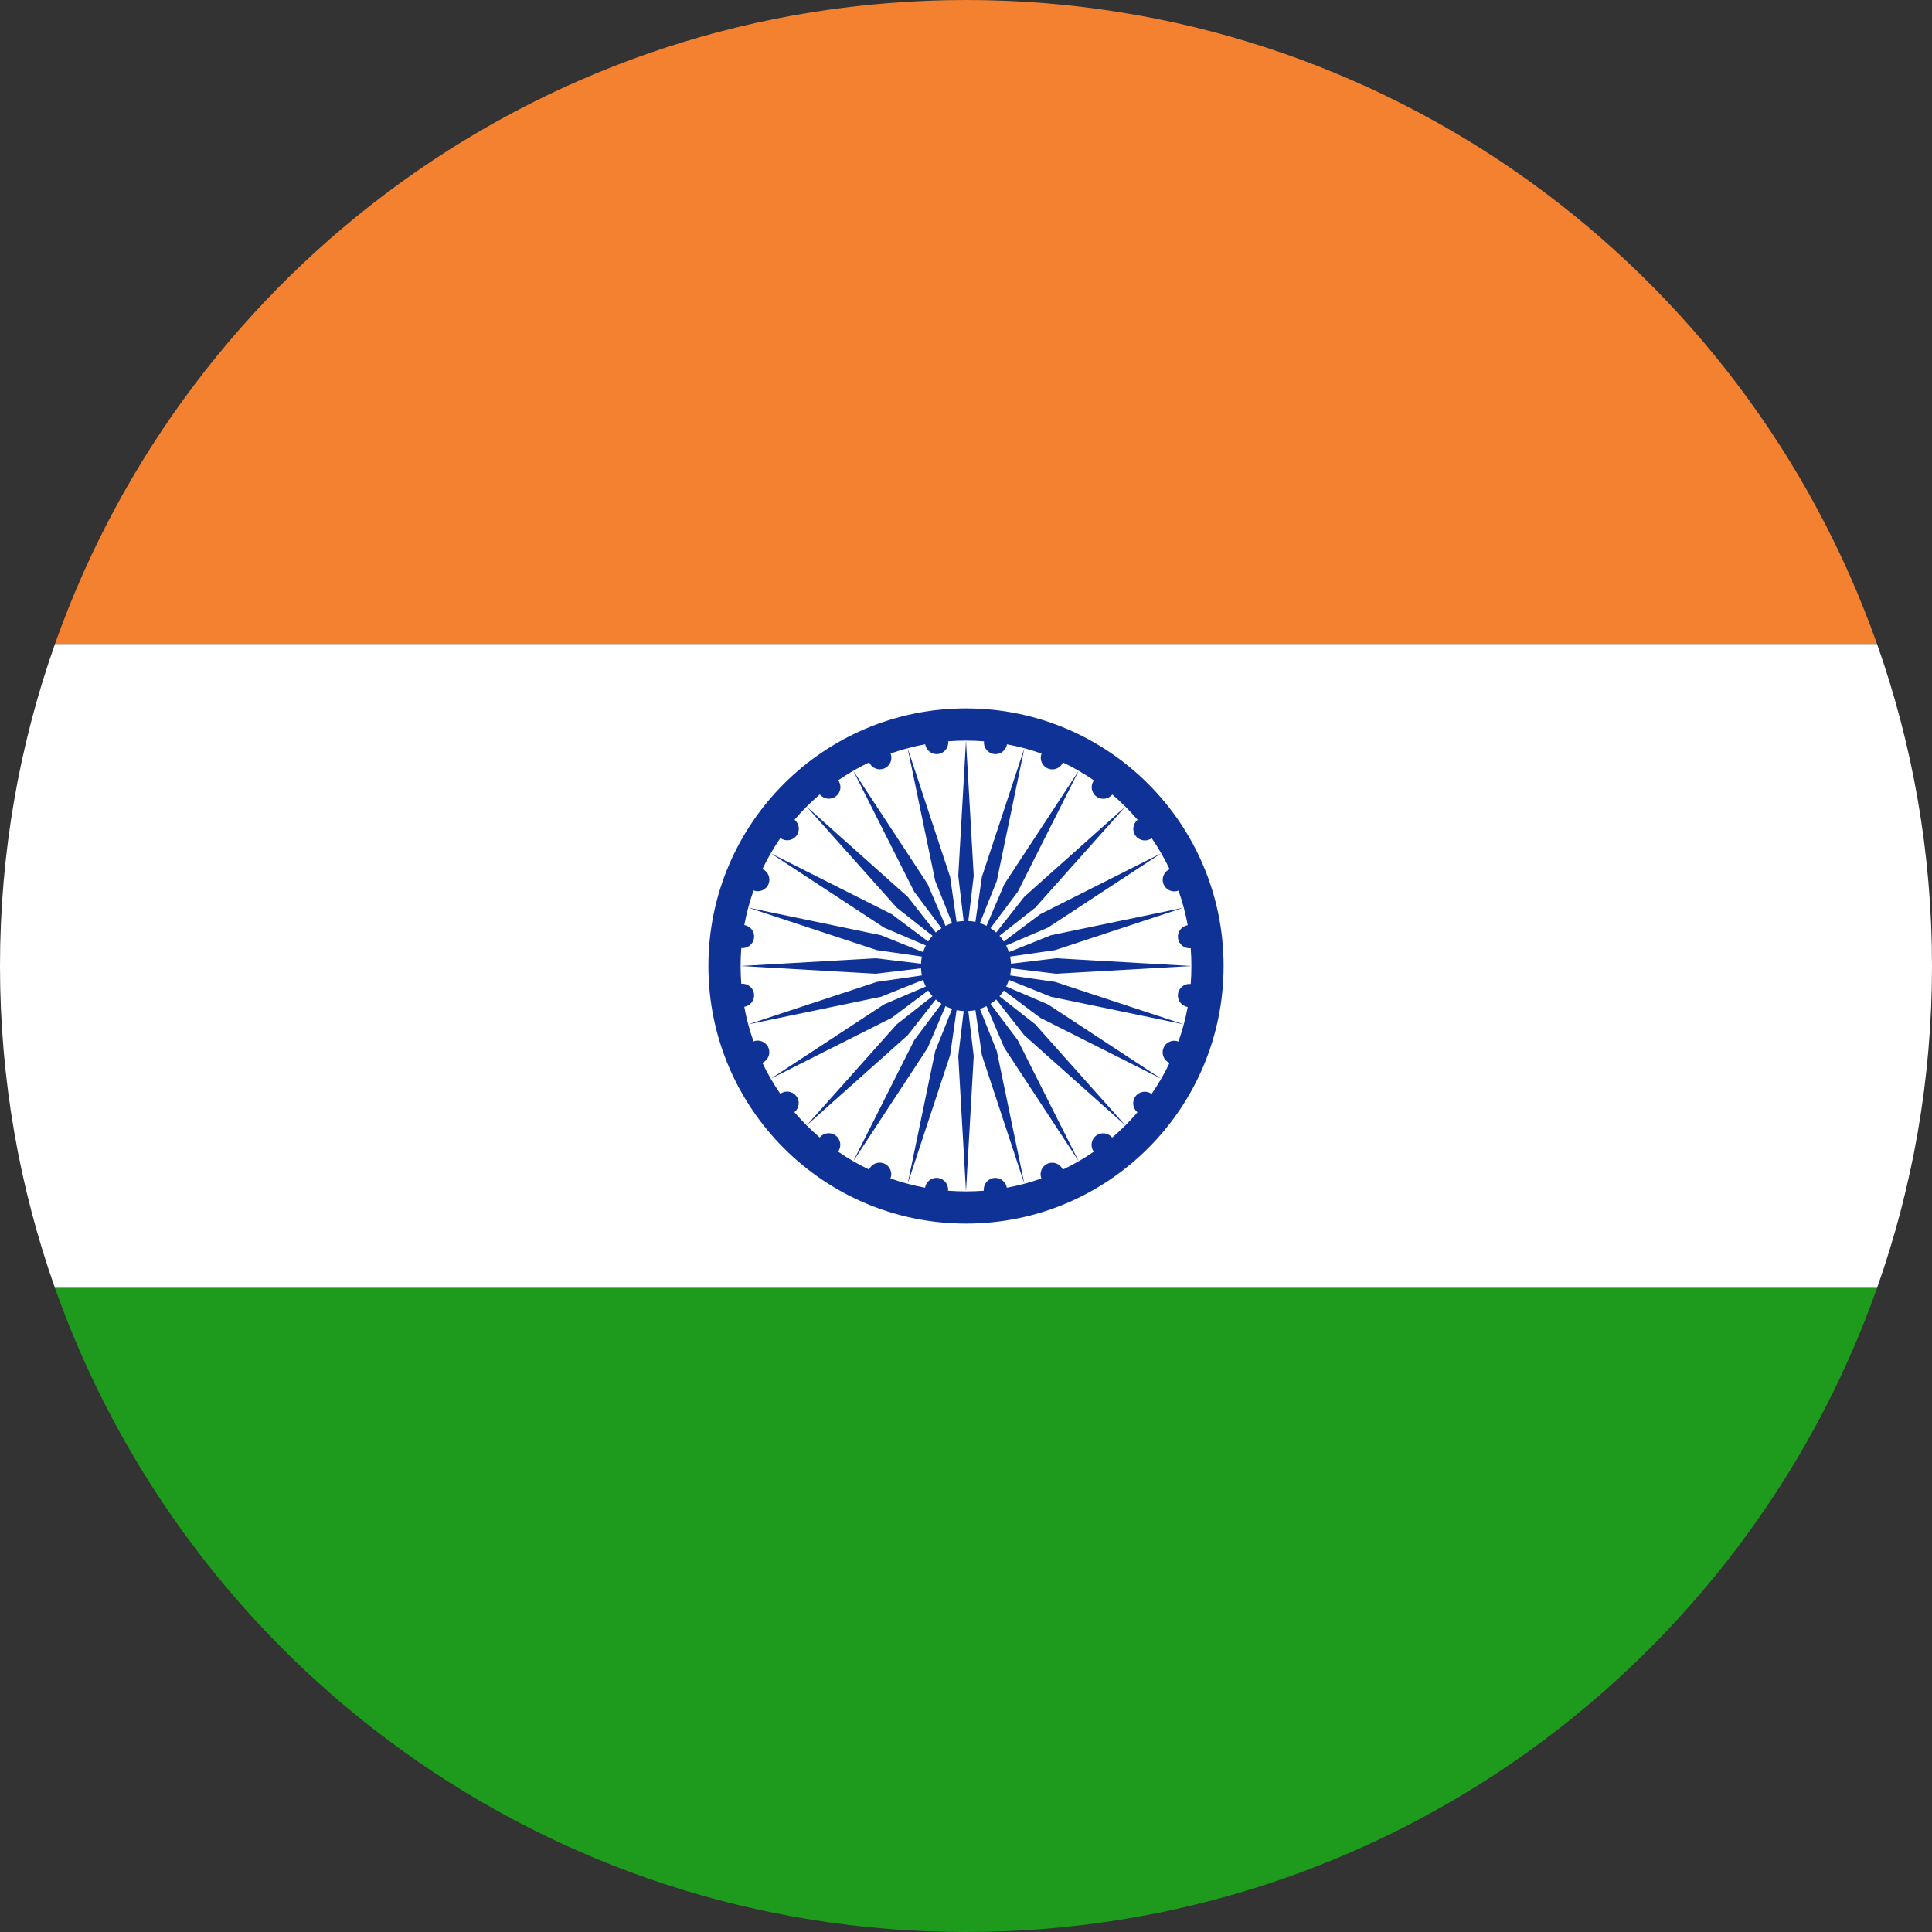 <svg width="120" height="120" viewBox="0 0 120 120" fill="none" xmlns="http://www.w3.org/2000/svg">
<rect x="0" y="0" width="120" height="120" fill="#333333" stroke="none"/>
<g clip-path="url(#clip0_909_223993)">
<path d="M116.586 40H3.414C11.651 16.696 33.876 0 60 0C86.124 0 108.349 16.696 116.586 40Z" fill="#F4812F"/>
<path d="M116.586 80C118.797 73.744 120 67.013 120 60C120 52.987 118.797 46.256 116.586 40H3.414C1.203 46.256 0 52.987 0 60C0 67.013 1.203 73.744 3.414 80H116.586Z" fill="white"/>
<path d="M116.586 80C108.349 103.304 86.124 120 60 120C33.876 120 11.651 103.304 3.414 80H116.586Z" fill="#1E9A1C"/>
<path fill-rule="evenodd" clip-rule="evenodd" d="M76 60C76 68.837 68.837 76 60 76C51.163 76 44 68.837 44 60C44 51.163 51.163 44 60 44C68.837 44 76 51.163 76 60ZM61.106 73.957C60.741 73.986 60.372 74 60 74C59.624 74 59.252 73.985 58.883 73.956C58.925 73.569 58.65 73.217 58.261 73.166C57.873 73.115 57.516 73.384 57.456 73.769C56.718 73.634 56.001 73.441 55.308 73.195C55.45 72.83 55.276 72.418 54.913 72.267C54.551 72.117 54.136 72.285 53.979 72.642C53.306 72.322 52.663 71.948 52.055 71.528C52.285 71.214 52.222 70.771 51.911 70.533C51.601 70.295 51.158 70.349 50.913 70.651C50.349 70.169 49.824 69.643 49.342 69.079C49.645 68.834 49.699 68.391 49.461 68.08C49.222 67.77 48.78 67.707 48.466 67.937C48.046 67.328 47.673 66.685 47.353 66.012C47.711 65.855 47.879 65.44 47.729 65.077C47.578 64.715 47.166 64.54 46.802 64.682C46.556 63.989 46.364 63.272 46.229 62.534C46.614 62.474 46.884 62.117 46.833 61.728C46.782 61.34 46.43 61.065 46.043 61.106C46.014 60.741 46 60.372 46 60C46 59.624 46.015 59.252 46.044 58.883C46.431 58.925 46.783 58.65 46.834 58.261C46.885 57.873 46.616 57.516 46.231 57.456C46.366 56.718 46.559 56.001 46.806 55.308C47.17 55.45 47.582 55.276 47.733 54.913C47.883 54.55 47.715 54.136 47.358 53.978C47.678 53.306 48.052 52.663 48.471 52.054C48.786 52.284 49.229 52.222 49.467 51.911C49.705 51.601 49.652 51.158 49.349 50.913C49.831 50.349 50.357 49.824 50.922 49.342C51.166 49.645 51.609 49.699 51.92 49.461C52.23 49.222 52.293 48.78 52.063 48.465C52.672 48.046 53.315 47.673 53.988 47.353C54.145 47.711 54.56 47.879 54.923 47.728C55.285 47.578 55.46 47.166 55.318 46.802C56.011 46.556 56.728 46.364 57.466 46.229C57.526 46.614 57.883 46.884 58.272 46.833C58.66 46.781 58.935 46.43 58.894 46.043C59.259 46.014 59.628 46 60 46C60 46 60 46 60 46L59.52 54.4L59.856 57.204C59.706 57.211 59.558 57.231 59.415 57.261L59.014 54.467L56.377 46.477L58.087 54.715L59.137 57.335C58.995 57.381 58.857 57.439 58.726 57.506L57.616 54.91L53 47.876L56.784 55.39L58.477 57.65C58.352 57.731 58.234 57.822 58.124 57.921L56.38 55.701L50.101 50.1L55.701 56.38L57.921 58.124C57.822 58.234 57.731 58.352 57.65 58.477L55.39 56.784L47.876 53L54.91 57.616L57.506 58.726C57.439 58.857 57.382 58.995 57.335 59.137L54.715 58.087L46.477 56.377L54.467 59.014L57.261 59.415C57.231 59.558 57.211 59.706 57.204 59.856L54.4 59.52L46 60L54.4 60.48L57.204 60.144C57.211 60.294 57.231 60.442 57.261 60.585L54.467 60.986L46.477 63.623L54.715 61.913L57.335 60.863C57.382 61.005 57.439 61.143 57.506 61.274L54.91 62.384L47.876 67L55.39 63.216L57.65 61.523C57.731 61.648 57.822 61.766 57.921 61.876L55.701 63.62L50.101 69.9L56.38 64.299L58.124 62.079C58.234 62.178 58.352 62.269 58.477 62.35L56.784 64.61L53 72.124L57.616 65.09L58.726 62.494C58.858 62.561 58.995 62.618 59.137 62.665L58.087 65.285L56.377 73.523L59.014 65.533L59.415 62.739C59.558 62.769 59.706 62.789 59.856 62.796L59.52 65.6L60 74L60.48 65.6L60.144 62.796C60.294 62.789 60.442 62.769 60.585 62.739L60.986 65.533L63.624 73.523L61.913 65.285L60.863 62.664C61.005 62.618 61.143 62.561 61.274 62.494L62.384 65.09L67 72.124L63.216 64.61L61.523 62.35C61.648 62.269 61.766 62.178 61.876 62.079L63.62 64.299L69.9 69.9C69.636 70.163 69.362 70.416 69.079 70.658C68.834 70.355 68.391 70.301 68.081 70.539C67.77 70.778 67.707 71.22 67.937 71.534C67.328 71.954 66.685 72.326 66.012 72.647C65.855 72.289 65.44 72.121 65.078 72.272C64.715 72.422 64.54 72.834 64.682 73.198C63.989 73.444 63.272 73.636 62.534 73.771C62.474 73.386 62.117 73.116 61.728 73.168C61.34 73.219 61.065 73.57 61.106 73.957ZM70.651 69.087C70.349 68.842 70.295 68.399 70.533 68.089C70.772 67.778 71.214 67.716 71.528 67.945C71.948 67.337 72.322 66.694 72.642 66.021C72.285 65.864 72.118 65.449 72.268 65.087C72.418 64.724 72.83 64.55 73.195 64.692C73.441 63.999 73.634 63.282 73.769 62.544C73.384 62.484 73.115 62.127 73.166 61.739C73.217 61.35 73.569 61.075 73.956 61.117C73.985 60.748 74 60.376 74 60L65.6 60.48L62.796 60.144C62.789 60.294 62.769 60.442 62.739 60.585L65.534 60.986L73.523 63.623L65.285 61.913L62.664 60.863C62.618 61.005 62.561 61.142 62.494 61.274L65.09 62.384L72.124 67L64.61 63.216L62.35 61.523C62.269 61.648 62.178 61.766 62.079 61.876L64.299 63.62L69.9 69.9C70.16 69.638 70.411 69.367 70.651 69.087ZM62.796 59.856L65.6 59.52L74 60C74 59.628 73.986 59.259 73.957 58.894C73.57 58.935 73.219 58.66 73.168 58.272C73.116 57.883 73.386 57.526 73.771 57.466C73.636 56.728 73.444 56.011 73.198 55.318C72.834 55.46 72.422 55.285 72.272 54.923C72.121 54.56 72.289 54.145 72.647 53.988C72.326 53.315 71.954 52.672 71.534 52.063C71.22 52.293 70.778 52.23 70.539 51.919C70.301 51.609 70.355 51.166 70.658 50.921C70.416 50.638 70.163 50.364 69.9 50.1C69.639 49.84 69.367 49.589 69.087 49.349C68.842 49.651 68.399 49.705 68.089 49.467C67.778 49.229 67.716 48.786 67.945 48.471C67.337 48.052 66.694 47.678 66.022 47.358C65.864 47.715 65.45 47.883 65.087 47.733C64.724 47.582 64.55 47.17 64.692 46.806C63.999 46.559 63.282 46.366 62.544 46.231C62.484 46.616 62.127 46.885 61.739 46.834C61.35 46.783 61.075 46.431 61.117 46.044C60.748 46.015 60.376 46 60 46L60.48 54.4L60.144 57.204C60.294 57.211 60.442 57.231 60.585 57.261L60.986 54.467L63.624 46.477L61.913 54.715L60.863 57.335C61.005 57.382 61.143 57.439 61.274 57.506L62.384 54.91L67 47.876L63.216 55.39L61.523 57.65C61.648 57.731 61.766 57.822 61.876 57.921L63.62 55.701L69.9 50.1L64.299 56.38L62.079 58.124C62.178 58.234 62.269 58.352 62.35 58.477L64.61 56.784L72.124 53L65.09 57.616L62.494 58.726C62.561 58.857 62.618 58.995 62.665 59.137L65.285 58.087L73.523 56.377L65.534 59.014L62.739 59.415C62.769 59.558 62.789 59.706 62.796 59.856Z" fill="#0F3296"/>
</g>
<defs>
<clipPath id="clip0_909_223993">
<rect width="120" height="120" fill="white"/>
</clipPath>
</defs>
</svg>
